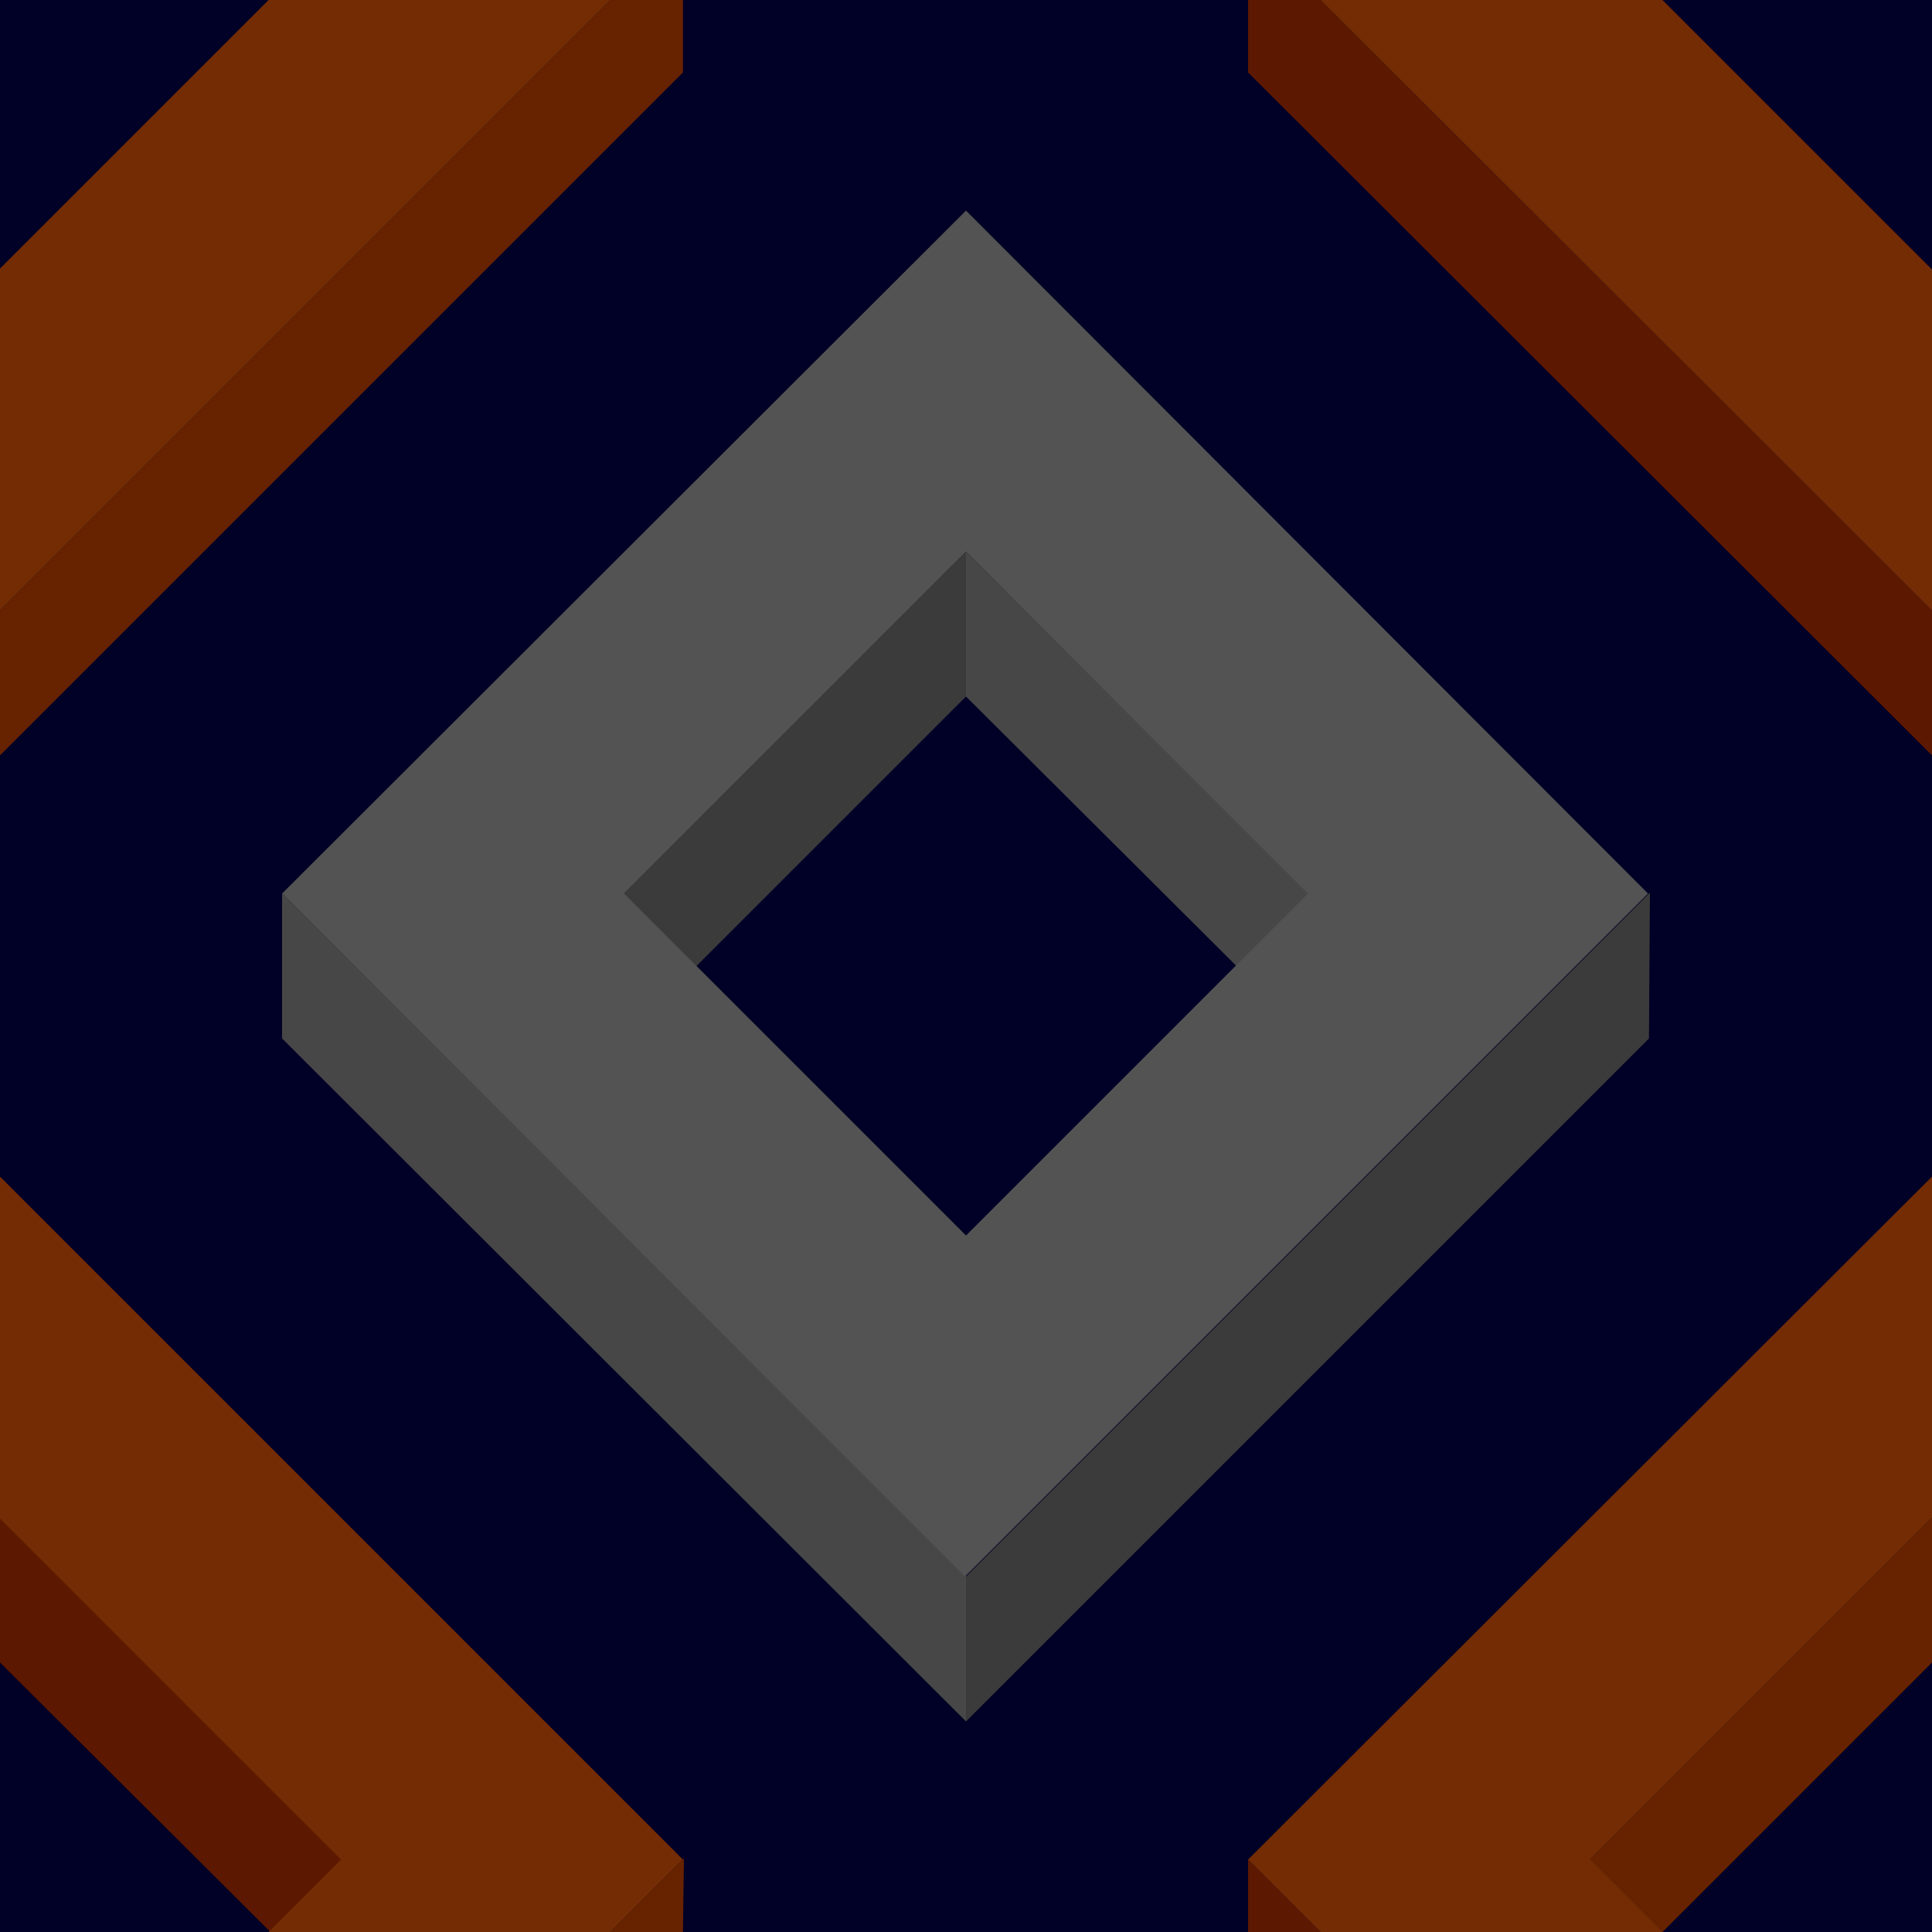 ﻿<svg xmlns='http://www.w3.org/2000/svg'  width='205' height='205' viewBox='0 0 200 200'><rect fill='#010026' width='200' height='200'/><g fill-opacity='1'><polygon  fill='#3b3b3b' points='100 57.1 64 93.1 71.5 100.6 100 72.1'/><polygon  fill='#474747' points='100 57.1 100 72.1 128.6 100.6 136.1 93.1'/><polygon  fill='#3b3b3b' points='100 163.2 100 178.2 170.7 107.5 170.8 92.4'/><polygon  fill='#474747' points='100 163.2 29.2 92.5 29.2 107.5 100 178.2'/><path  fill='#535353' d='M100 21.8L29.2 92.5l70.7 70.7l70.7-70.7L100 21.8z M100 127.9L64.6 92.5L100 57.1l35.4 35.4L100 127.9z'/><polygon  fill='#5c1800' points='0 157.1 0 172.1 28.6 200.6 36.1 193.1'/><polygon  fill='#672200' points='70.7 200 70.8 192.4 63.2 200'/><polygon  fill='#732C04' points='27.8 200 63.2 200 70.7 192.5 0 121.8 0 157.2 35.3 192.5'/><polygon  fill='#672200' points='200 157.1 164 193.1 171.5 200.6 200 172.1'/><polygon  fill='#5c1800' points='136.7 200 129.2 192.5 129.2 200'/><polygon  fill='#732C04' points='172.1 200 164.6 192.5 200 157.1 200 157.2 200 121.8 200 121.8 129.2 192.5 136.7 200'/><polygon  fill='#5c1800' points='129.2 0 129.2 7.5 200 78.2 200 63.2 136.7 0'/><polygon  fill='#732C04' points='200 27.8 200 27.9 172.1 0 136.7 0 200 63.2 200 63.2'/><polygon  fill='#672200' points='63.2 0 0 63.2 0 78.2 70.7 7.5 70.7 0'/><polygon  fill='#732C04' points='0 63.2 63.2 0 27.8 0 0 27.8'/></g></svg>